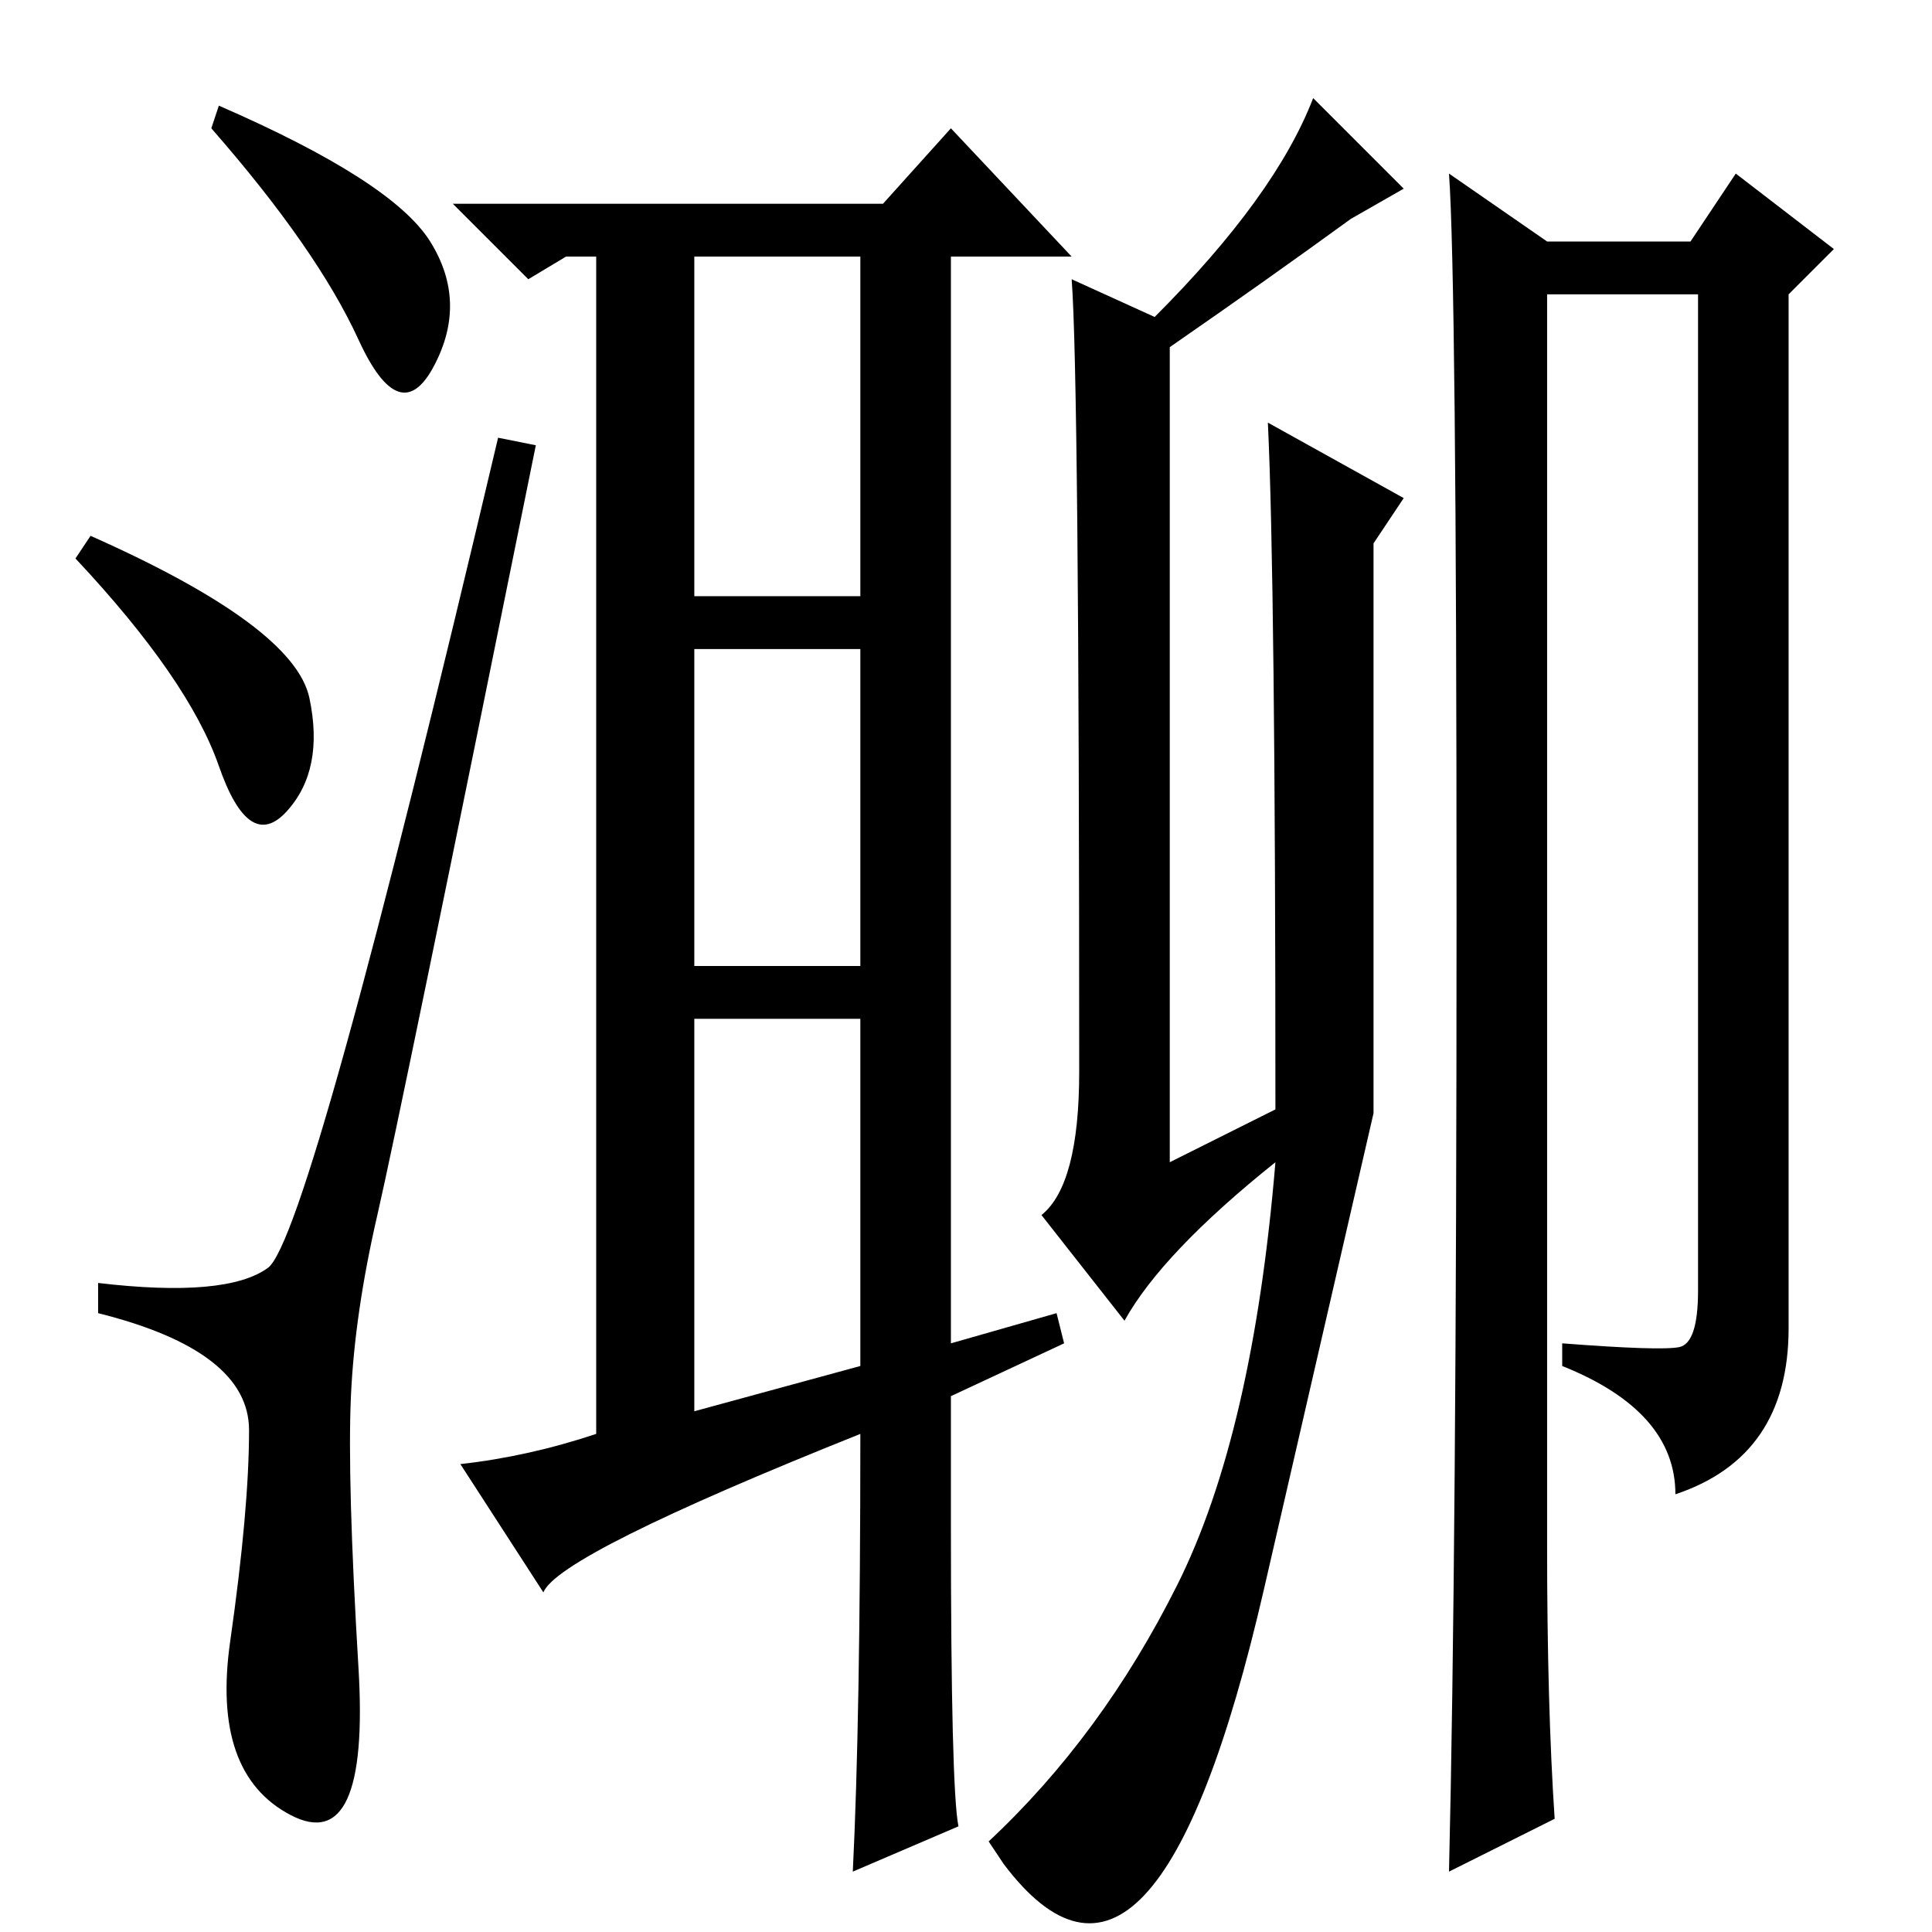 <?xml version="1.0" standalone="no"?>
<!DOCTYPE svg PUBLIC "-//W3C//DTD SVG 1.1//EN" "http://www.w3.org/Graphics/SVG/1.1/DTD/svg11.dtd" >
<svg xmlns="http://www.w3.org/2000/svg" xmlns:xlink="http://www.w3.org/1999/xlink" version="1.1" viewBox="0 -36 256 256">
  <g transform="matrix(1 0 0 -1 0 220)">
   <path fill="currentColor"
d="M29 242q23 -10 28 -18t0.5 -16.5t-10 3.5t-19.5 28zM12 185q27 -12 29 -21.5t-3 -15t-9 6t-19 27.5zM35.5 88q5.5 4 30.5 110l5 -1q-18 -89 -21 -102t-3.5 -24t1 -36t-9 -19.5t-8 23t2.5 28t-20 15.5v4q17 -2 22.5 2zM92 69l22 6v46h-22v-52zM79 66v156h-4l-5 -3l-10 10
h57l9 10l16 -17h-16v-144l14 4l1 -4l-15 -7v-17q0 -35 1 -40l-14 -6q1 20 1 58q-40 -16 -42 -21l-11 17q9 1 18 4zM92 177h22v45h-22v-45zM92 128h22v42h-22v-42zM155 210v-108l14 7q0 70 -1 91l18 -10l-4 -6v-75.5t-14.5 -63t-34.5 -36.5l-2 3q15 14 25 34t13 56
q-15 -12 -20 -21l-11 14q5 4 5 19q0 92 -1 105l11 -5q16 16 21 29l12 -12l-7 -4q-11 -8 -24 -17zM206 15l-14 -7q1 42 1 126.5t-1 98.5l13 -9h19l6 9l13 -10l-6 -6v-137q0 -17 -15 -22q0 11 -15 17v3q13 -1 15.5 -0.5t2.5 7.5v132h-20v-166q0 -21 1 -36z" />
  </g>

</svg>
